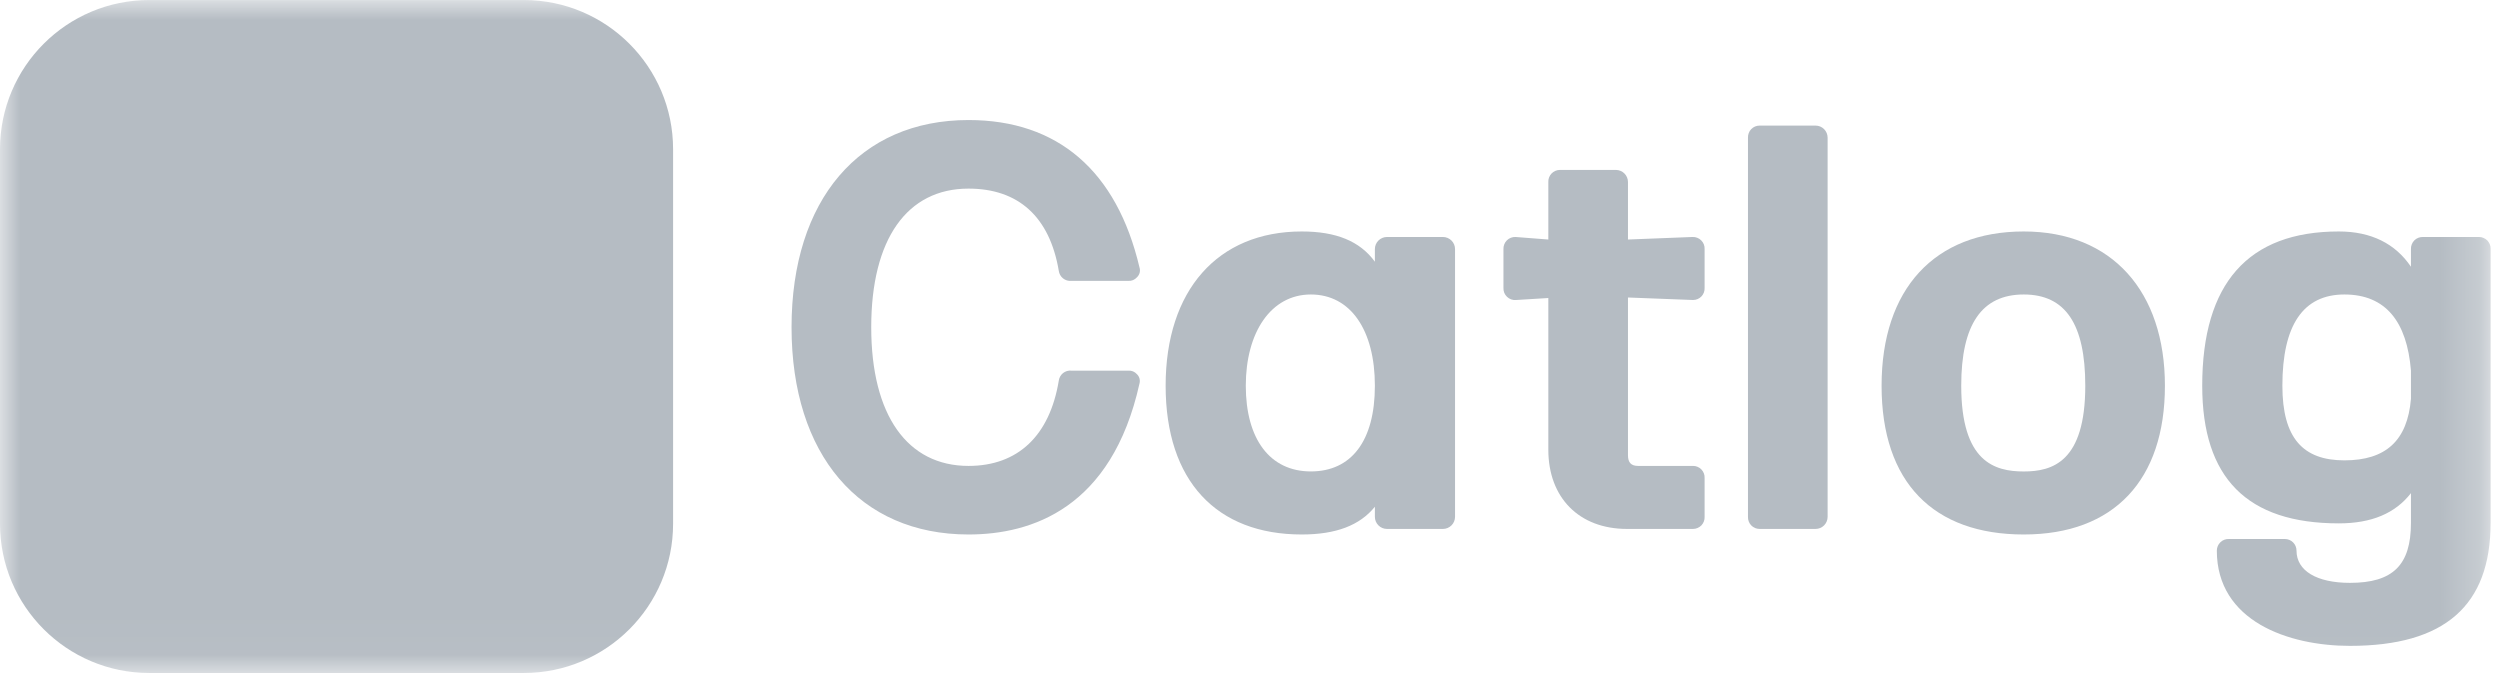 <svg width="63" height="17" viewBox="0 0 63 17" fill="none" xmlns="http://www.w3.org/2000/svg">
<g clip-path="url(#clip0_8502_2659)">
<mask id="mask0_8502_2659" style="mask-type:luminance" maskUnits="userSpaceOnUse" x="0" y="0" width="63" height="17">
<path d="M62.764 0.001H0V16.962H62.764V0.001Z" fill="white"/>
</mask>
<g mask="url(#mask0_8502_2659)">
<path d="M28.714 9.67C28.015 12.808 25.995 13.469 24.407 13.469C21.663 13.469 19.947 11.461 19.947 8.247C19.947 5.033 21.663 3.025 24.407 3.025C26.656 3.025 28.142 4.308 28.714 6.735C28.729 6.779 28.731 6.826 28.72 6.872C28.708 6.917 28.684 6.957 28.65 6.989C28.623 7.019 28.59 7.043 28.553 7.059C28.515 7.074 28.475 7.081 28.434 7.078H26.999C26.923 7.085 26.848 7.063 26.788 7.015C26.729 6.968 26.691 6.899 26.681 6.824C26.452 5.465 25.665 4.753 24.407 4.753C22.857 4.753 21.955 6.024 21.955 8.247C21.955 10.47 22.869 11.741 24.407 11.741C25.652 11.741 26.452 10.979 26.681 9.594C26.691 9.518 26.729 9.45 26.788 9.402C26.848 9.355 26.923 9.332 26.999 9.34H28.434C28.475 9.337 28.515 9.344 28.553 9.359C28.59 9.375 28.623 9.398 28.65 9.429C28.682 9.459 28.705 9.498 28.716 9.54C28.727 9.583 28.726 9.628 28.714 9.67Z" fill="#B5BCC3"/>
<path d="M36.362 5.972H34.952C34.871 5.972 34.793 6.005 34.736 6.062C34.679 6.119 34.647 6.196 34.647 6.277V6.595C34.266 6.074 33.668 5.833 32.804 5.833C30.683 5.833 29.374 7.319 29.374 9.72C29.374 12.122 30.657 13.469 32.804 13.469C33.668 13.469 34.266 13.24 34.647 12.77V13.024C34.647 13.105 34.679 13.182 34.736 13.239C34.793 13.297 34.871 13.329 34.952 13.329H36.362C36.443 13.329 36.52 13.297 36.578 13.239C36.635 13.182 36.667 13.105 36.667 13.024V6.277C36.667 6.196 36.635 6.119 36.578 6.062C36.52 6.005 36.443 5.972 36.362 5.972ZM33.033 11.88C32.004 11.88 31.394 11.067 31.394 9.72C31.394 8.374 32.029 7.421 33.033 7.421C34.037 7.421 34.647 8.323 34.647 9.72C34.647 11.118 34.05 11.88 33.033 11.88Z" fill="#B5BCC3"/>
<path d="M41.025 7.497V11.474C41.025 11.652 41.102 11.741 41.279 11.741H42.664C42.704 11.74 42.743 11.748 42.779 11.764C42.815 11.779 42.848 11.802 42.876 11.831C42.903 11.859 42.924 11.893 42.938 11.93C42.952 11.967 42.958 12.006 42.956 12.045V13.024C42.958 13.063 42.952 13.102 42.938 13.139C42.924 13.176 42.903 13.21 42.876 13.239C42.848 13.267 42.815 13.29 42.779 13.305C42.743 13.321 42.704 13.329 42.664 13.329H41C39.793 13.329 39.018 12.541 39.018 11.334V7.51L38.205 7.56C38.163 7.564 38.121 7.559 38.082 7.545C38.043 7.531 38.007 7.509 37.977 7.48C37.947 7.451 37.923 7.416 37.907 7.378C37.892 7.339 37.885 7.297 37.887 7.255V6.277C37.885 6.237 37.892 6.196 37.907 6.158C37.921 6.121 37.944 6.086 37.972 6.058C38.001 6.029 38.035 6.006 38.073 5.992C38.111 5.977 38.151 5.97 38.192 5.972L39.018 6.036V4.587C39.016 4.548 39.022 4.509 39.036 4.472C39.05 4.435 39.072 4.401 39.099 4.372C39.126 4.344 39.159 4.321 39.195 4.306C39.231 4.29 39.271 4.282 39.31 4.282H40.72C40.801 4.282 40.879 4.315 40.936 4.372C40.993 4.429 41.025 4.507 41.025 4.587V6.036L42.652 5.972C42.692 5.97 42.733 5.977 42.77 5.992C42.808 6.006 42.843 6.029 42.871 6.058C42.9 6.086 42.922 6.121 42.937 6.158C42.952 6.196 42.958 6.237 42.956 6.277V7.255C42.958 7.295 42.952 7.334 42.938 7.371C42.924 7.408 42.903 7.442 42.876 7.47C42.848 7.499 42.815 7.522 42.779 7.537C42.743 7.552 42.704 7.56 42.664 7.56L41.025 7.497Z" fill="#B5BCC3"/>
<path d="M46.056 3.47V13.024C46.056 13.105 46.024 13.182 45.967 13.24C45.91 13.297 45.833 13.329 45.752 13.329H44.341C44.302 13.329 44.263 13.321 44.227 13.306C44.19 13.29 44.157 13.267 44.13 13.239C44.103 13.21 44.081 13.177 44.068 13.14C44.054 13.103 44.047 13.063 44.049 13.024V3.47C44.047 3.43 44.054 3.391 44.068 3.354C44.081 3.317 44.103 3.283 44.13 3.255C44.157 3.226 44.19 3.204 44.227 3.188C44.263 3.173 44.302 3.165 44.341 3.165H45.752C45.833 3.165 45.91 3.197 45.967 3.254C46.024 3.311 46.056 3.389 46.056 3.47Z" fill="#B5BCC3"/>
<path d="M50.999 5.833C48.75 5.833 47.416 7.282 47.416 9.721C47.416 12.16 48.725 13.469 50.999 13.469C53.273 13.469 54.556 12.097 54.556 9.721C54.556 7.345 53.222 5.833 50.999 5.833ZM50.999 11.881C50.262 11.881 49.423 11.639 49.423 9.721C49.423 8.171 49.944 7.421 50.999 7.421C52.053 7.421 52.549 8.171 52.549 9.721C52.549 11.639 51.723 11.881 50.999 11.881Z" fill="#B5BCC3"/>
<path d="M62.471 5.972H61.061C61.02 5.971 60.98 5.977 60.942 5.992C60.904 6.007 60.87 6.029 60.841 6.058C60.813 6.086 60.79 6.121 60.776 6.159C60.761 6.196 60.754 6.237 60.756 6.277V6.722C60.362 6.138 59.752 5.833 58.939 5.833C56.652 5.833 55.496 7.141 55.496 9.72C55.496 12.046 56.627 13.189 58.939 13.189C59.765 13.189 60.362 12.935 60.756 12.427V13.176C60.756 14.243 60.299 14.688 59.219 14.688C58.38 14.688 57.872 14.383 57.872 13.875C57.872 13.798 57.841 13.723 57.786 13.668C57.732 13.614 57.657 13.583 57.58 13.583H56.169C56.13 13.581 56.091 13.587 56.054 13.601C56.017 13.615 55.983 13.636 55.955 13.664C55.926 13.691 55.903 13.724 55.888 13.76C55.873 13.796 55.864 13.836 55.864 13.875C55.864 15.654 57.669 16.276 59.219 16.276C61.608 16.276 62.763 15.26 62.763 13.176V6.277C62.765 6.238 62.759 6.199 62.745 6.162C62.731 6.125 62.71 6.091 62.683 6.062C62.656 6.034 62.622 6.011 62.586 5.996C62.55 5.98 62.511 5.972 62.471 5.972ZM60.756 9.339V10.051C60.667 11.105 60.121 11.601 59.079 11.601C58.037 11.601 57.516 11.042 57.516 9.72C57.516 8.196 58.037 7.421 59.079 7.421C60.121 7.421 60.655 8.107 60.756 9.339Z" fill="#B5BCC3"/>
<path d="M13.201 0.001H3.761C1.684 0.001 0 1.685 0 3.762V13.198C0 15.275 1.684 16.959 3.761 16.959H13.201C15.278 16.959 16.962 15.275 16.962 13.198V3.762C16.962 1.685 15.278 0.001 13.201 0.001Z" fill="#B5BCC3"/>
<mask id="mask1_8502_2659" style="mask-type:alpha" maskUnits="userSpaceOnUse" x="3" y="4" width="11" height="9">
<path d="M12.591 8.285H4.371C4.097 8.285 3.875 8.507 3.875 8.78V9.631C3.875 9.905 4.097 10.127 4.371 10.127H12.591C12.864 10.127 13.086 9.905 13.086 9.631V8.78C13.086 8.507 12.864 8.285 12.591 8.285Z" fill="white"/>
<path d="M12.688 5.507L4.593 4.079C4.323 4.032 4.066 4.212 4.019 4.481L3.871 5.32C3.823 5.589 4.003 5.846 4.273 5.894L12.368 7.321C12.638 7.369 12.895 7.189 12.942 6.919L13.09 6.081C13.138 5.811 12.958 5.554 12.688 5.507Z" fill="white"/>
<path d="M12.591 11.042H4.371C4.097 11.042 3.875 11.264 3.875 11.538V12.389C3.875 12.663 4.097 12.884 4.371 12.884H12.591C12.864 12.884 13.086 12.663 13.086 12.389V11.538C13.086 11.264 12.864 11.042 12.591 11.042Z" fill="white"/>
</mask>
<g mask="url(#mask1_8502_2659)">
</g>
</g>
</g>
<defs>
<clipPath id="clip0_8502_2659">
<rect width="63" height="16.962" fill="white"/>
</clipPath>
</defs>
</svg>
